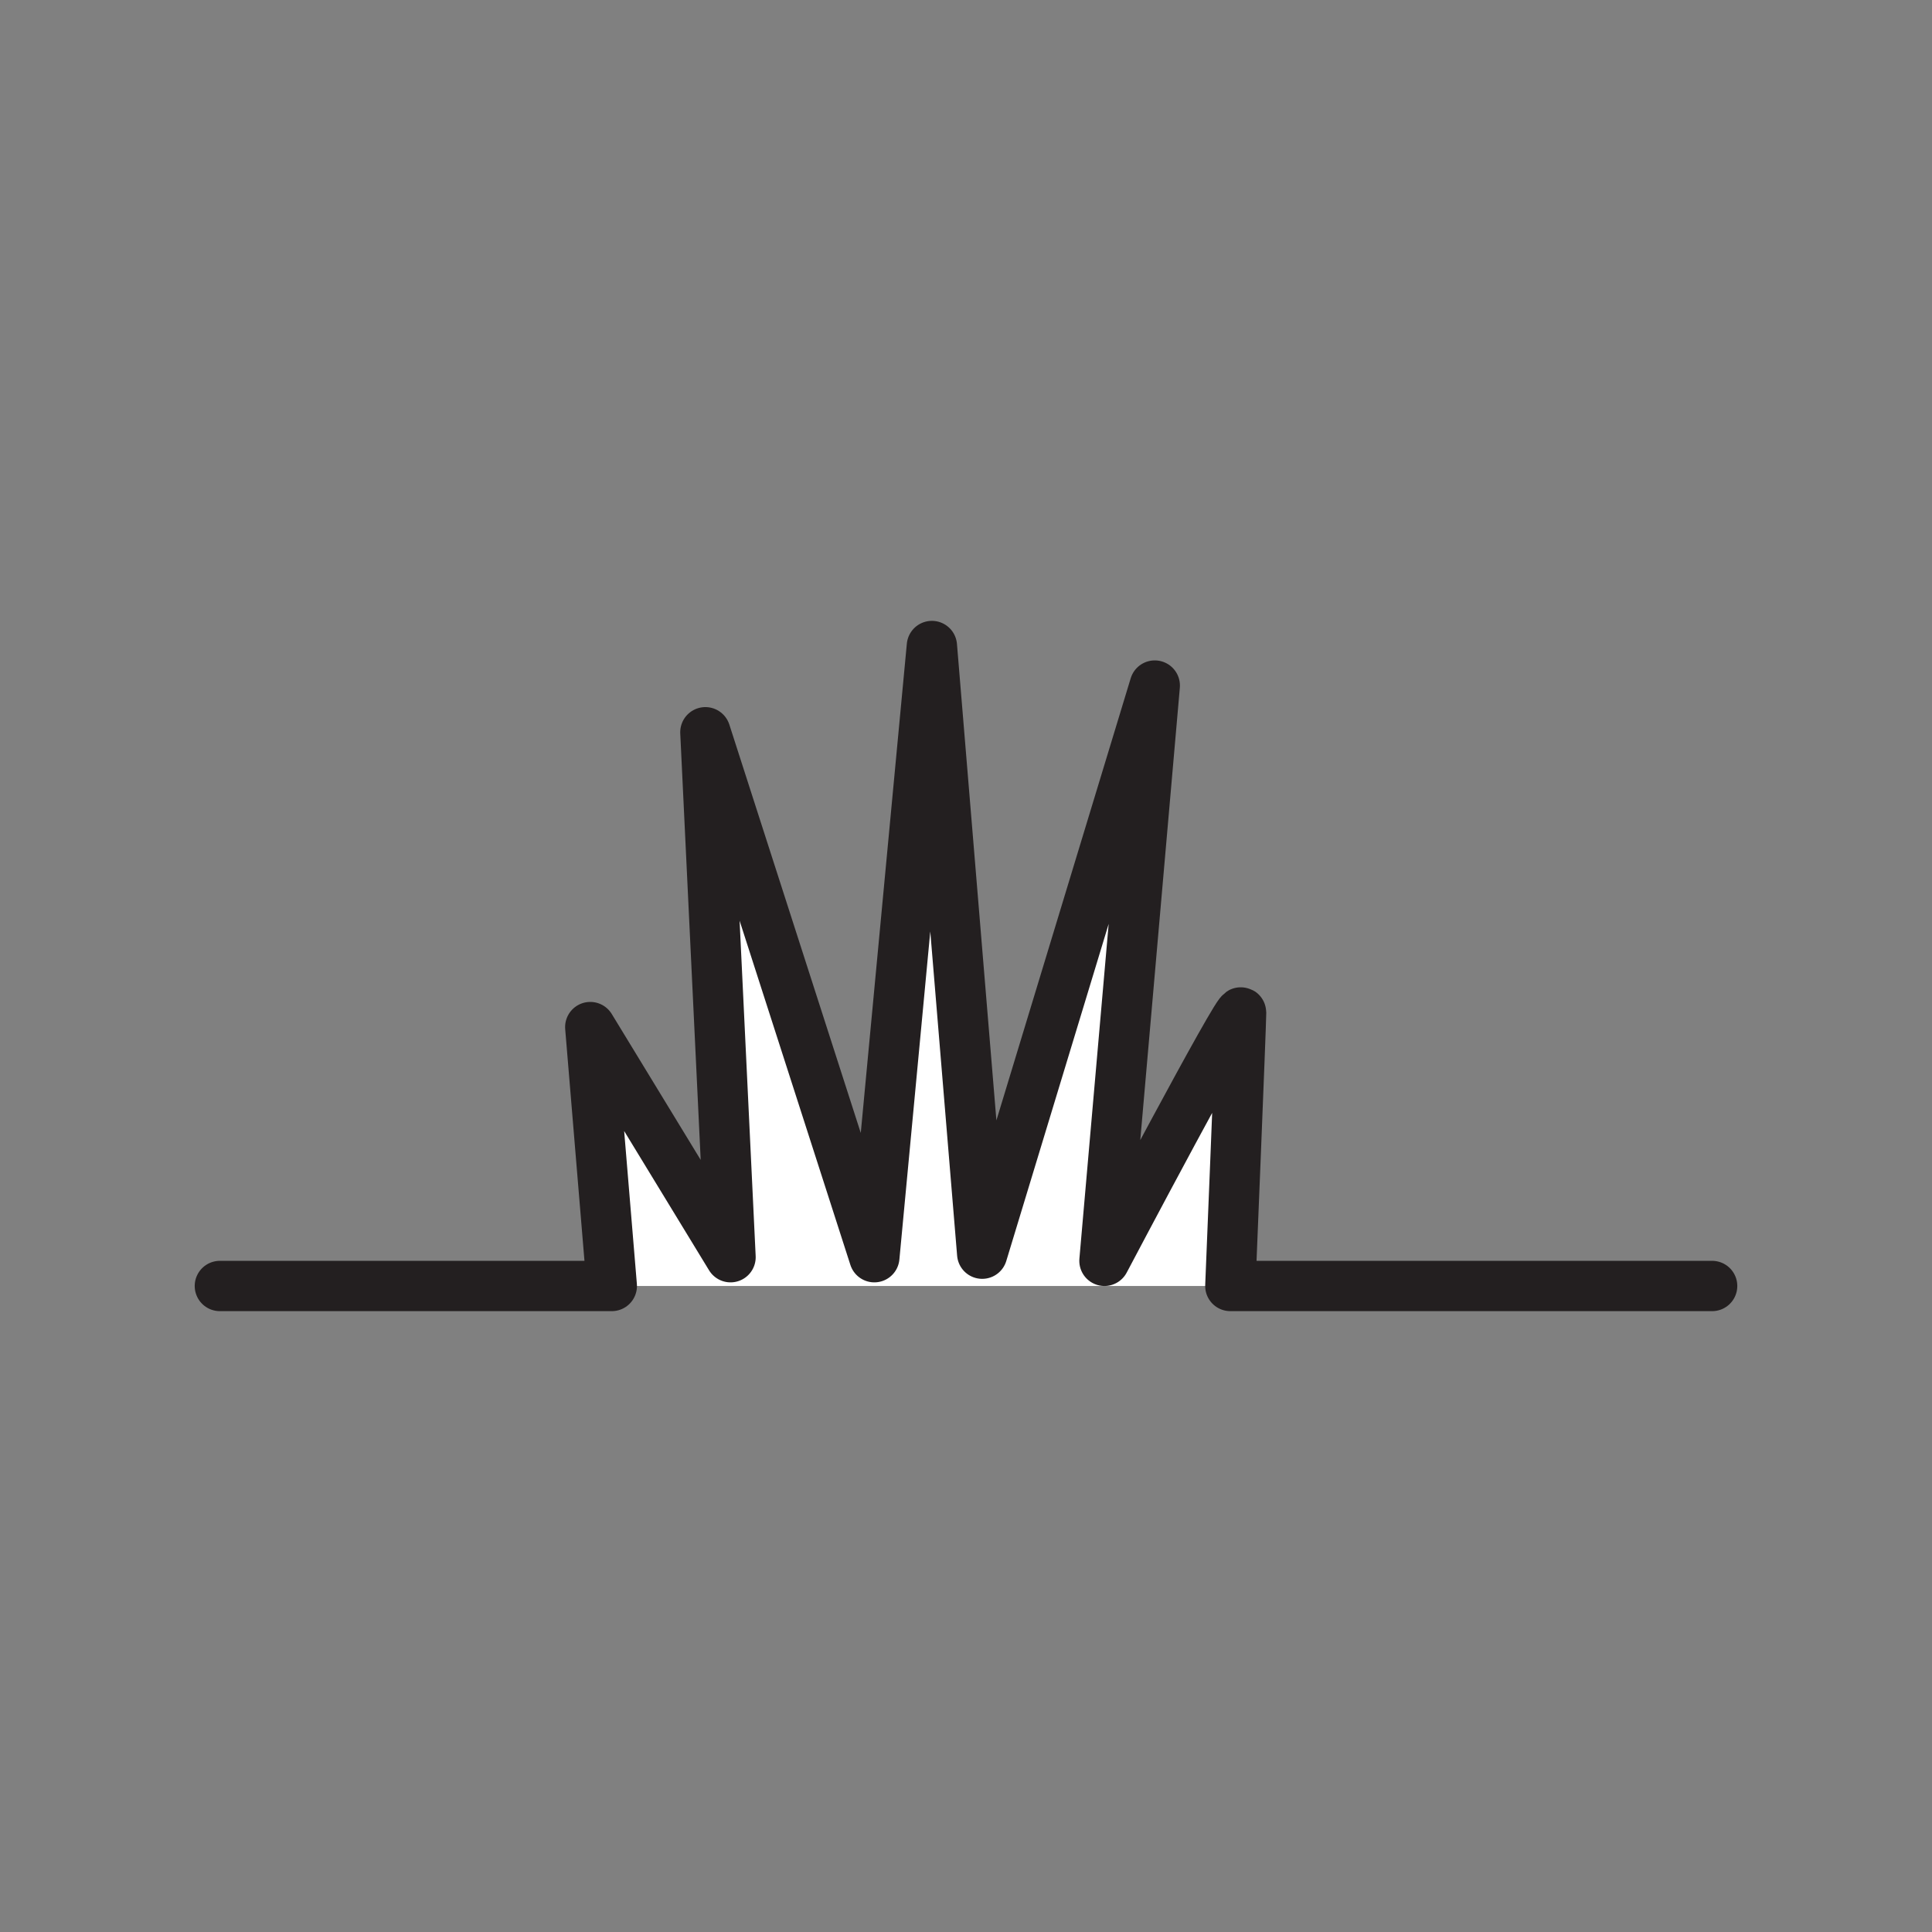 <svg xmlns="http://www.w3.org/2000/svg" viewBox="0 0 1920 1920">
    <rect x="0" y="0" width="1920" height="1920" fill="#808080" stroke="none"/>
    <style>
        .st0{fill:#fff}.st1{fill:none;stroke:#231f20;stroke-width:50;stroke-linecap:round;stroke-linejoin:round;stroke-miterlimit:10}
    </style>
    <path class="st0" d="M1097.6 1253s135.8-257.3 135.8-246.6c0 10.7-10.7 271.6-10.7 271.6H608l-21.4-257.3L726 1249.4l-25-521.7 168 521.7L926 642l50 603.9 171.5-564.6-49.9 571.7z" id="Layer_3"/>
    <path class="st1" d="M218.5 1278H608l-21.4-257.3L726 1249.4l-25-521.7 167.9 521.7L926.1 642l50 603.9 171.5-564.6-50 571.7s135.8-257.3 135.8-246.6c0 10.7-10.7 271.6-10.7 271.6h478.8" id="STROKES"/>
</svg>
